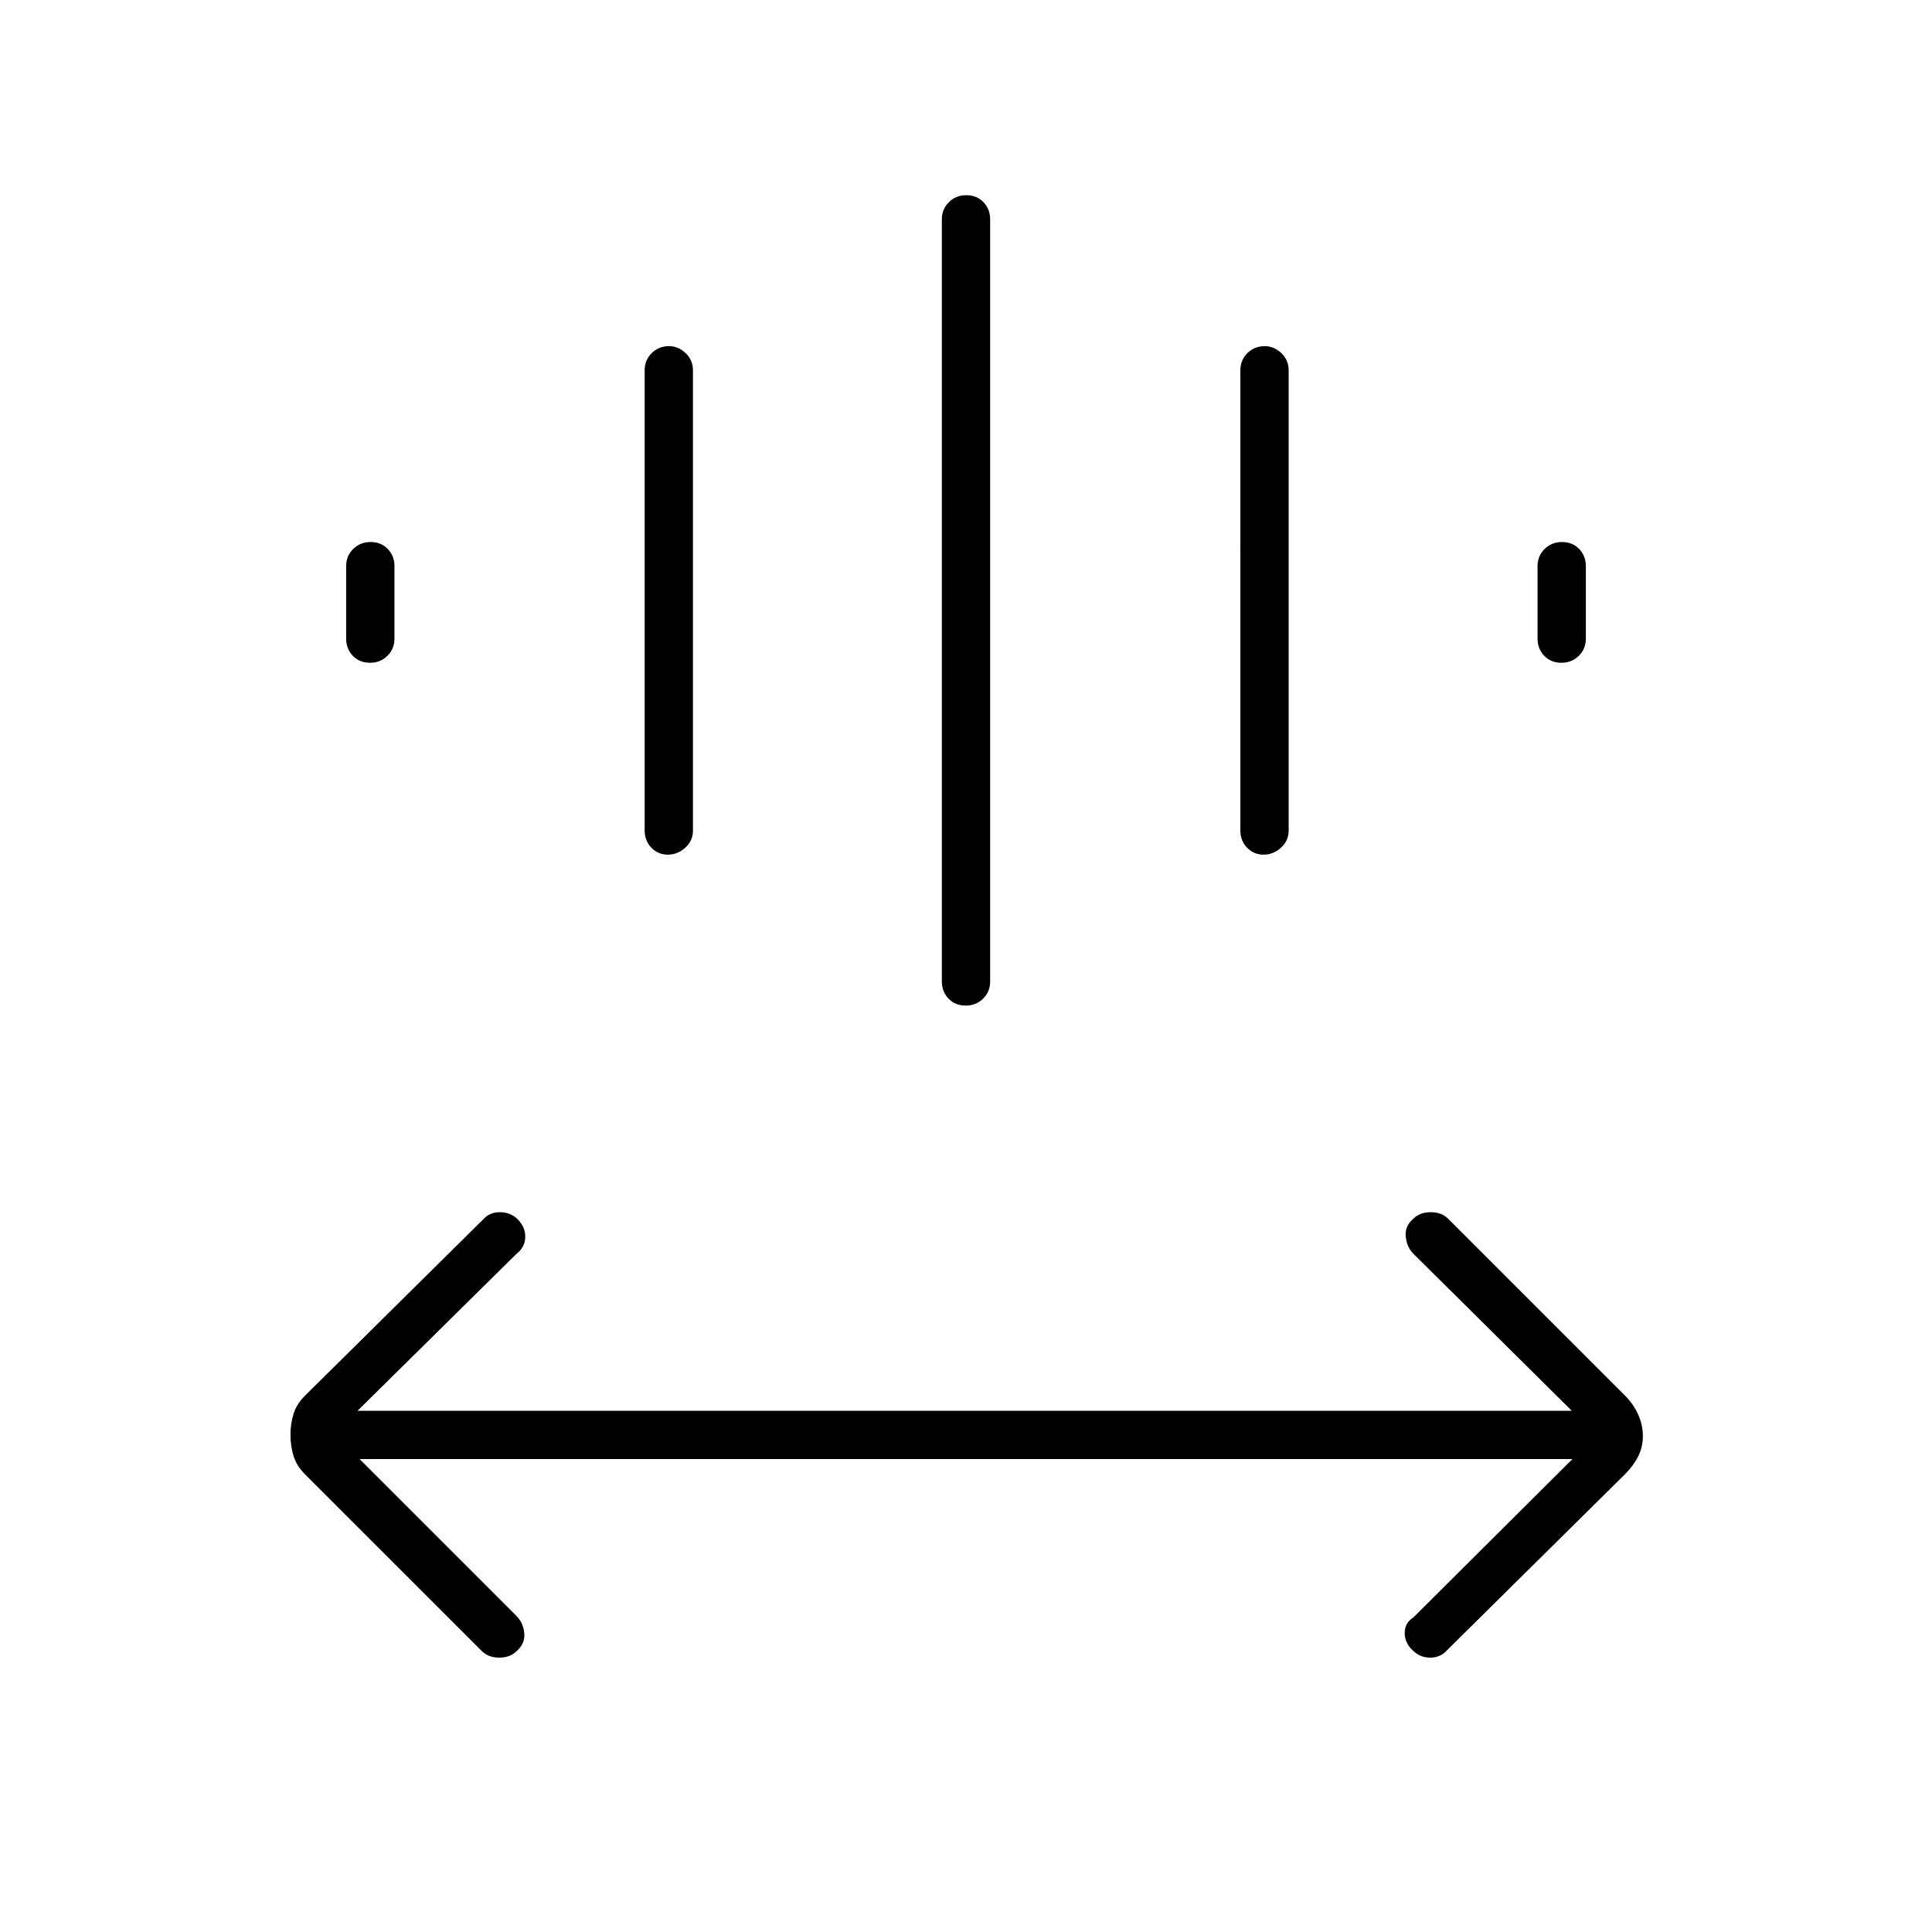 <svg xmlns="http://www.w3.org/2000/svg" height="40" viewBox="0 -960 960 960" width="40"><path d="m178.67-235 78 78q3.33 3.33 3.83 8.49t-3.76 8.91q-3.26 3.27-8.67 3.27-5.4 0-8.74-3.34l-87.75-87.72q-4.25-4.28-5.75-9.23t-1.5-10.6q0-5.11 1.5-10.11 1.5-5 5.8-9.25l88.7-87.75q3.09-3.34 8.02-3.34t8.42 3.08q4.23 3.95 4.23 9.08t-4.33 8.51l-79 78H781l-78.67-78q-3.33-3.33-3.83-8.56t3.76-8.84q3.26-3.27 8.67-3.27 5.4 0 8.74 3.34l87.75 87.75q4.25 4.25 6.58 9.47 2.33 5.22 2.33 10.67 0 5.44-2.33 10.11-2.33 4.66-6.63 8.94l-88.7 87.72q-3.09 3.34-8.02 3.34t-8.42-3.37q-4.23-3.73-4.23-8.85 0-5.12 4.33-7.78l79-78.67H178.67ZM468-472.33V-851q0-5.1 3.5-8.55 3.49-3.45 8.66-3.45t8.51 3.45Q492-856.1 492-851v378.67q0 5.1-3.5 8.55-3.49 3.45-8.66 3.45t-8.51-3.45q-3.33-3.45-3.33-8.55Zm-147.67-75V-776q0-5.1 3.5-8.55 3.49-3.45 8.66-3.45 4.51 0 8.18 3.45 3.66 3.45 3.66 8.55v228.67q0 5.1-3.82 8.55-3.81 3.45-8.66 3.45t-8.18-3.45q-3.34-3.45-3.34-8.55Zm296 0V-776q0-5.1 3.5-8.55 3.49-3.45 8.66-3.45 4.51 0 8.18 3.45 3.66 3.45 3.66 8.55v228.67q0 5.1-3.82 8.55-3.81 3.45-8.66 3.45t-8.18-3.45q-3.34-3.45-3.34-8.55ZM172-642.67v-36q0-5.1 3.5-8.55 3.49-3.45 8.66-3.45t8.51 3.45q3.33 3.45 3.33 8.55v36q0 5.1-3.5 8.55-3.49 3.45-8.66 3.45t-8.51-3.45q-3.33-3.45-3.33-8.55Zm592 0v-36q0-5.1 3.5-8.55 3.49-3.45 8.66-3.45t8.51 3.45q3.33 3.45 3.33 8.55v36q0 5.1-3.5 8.55-3.49 3.45-8.66 3.45t-8.51-3.45q-3.33-3.45-3.33-8.55Z"/></svg>